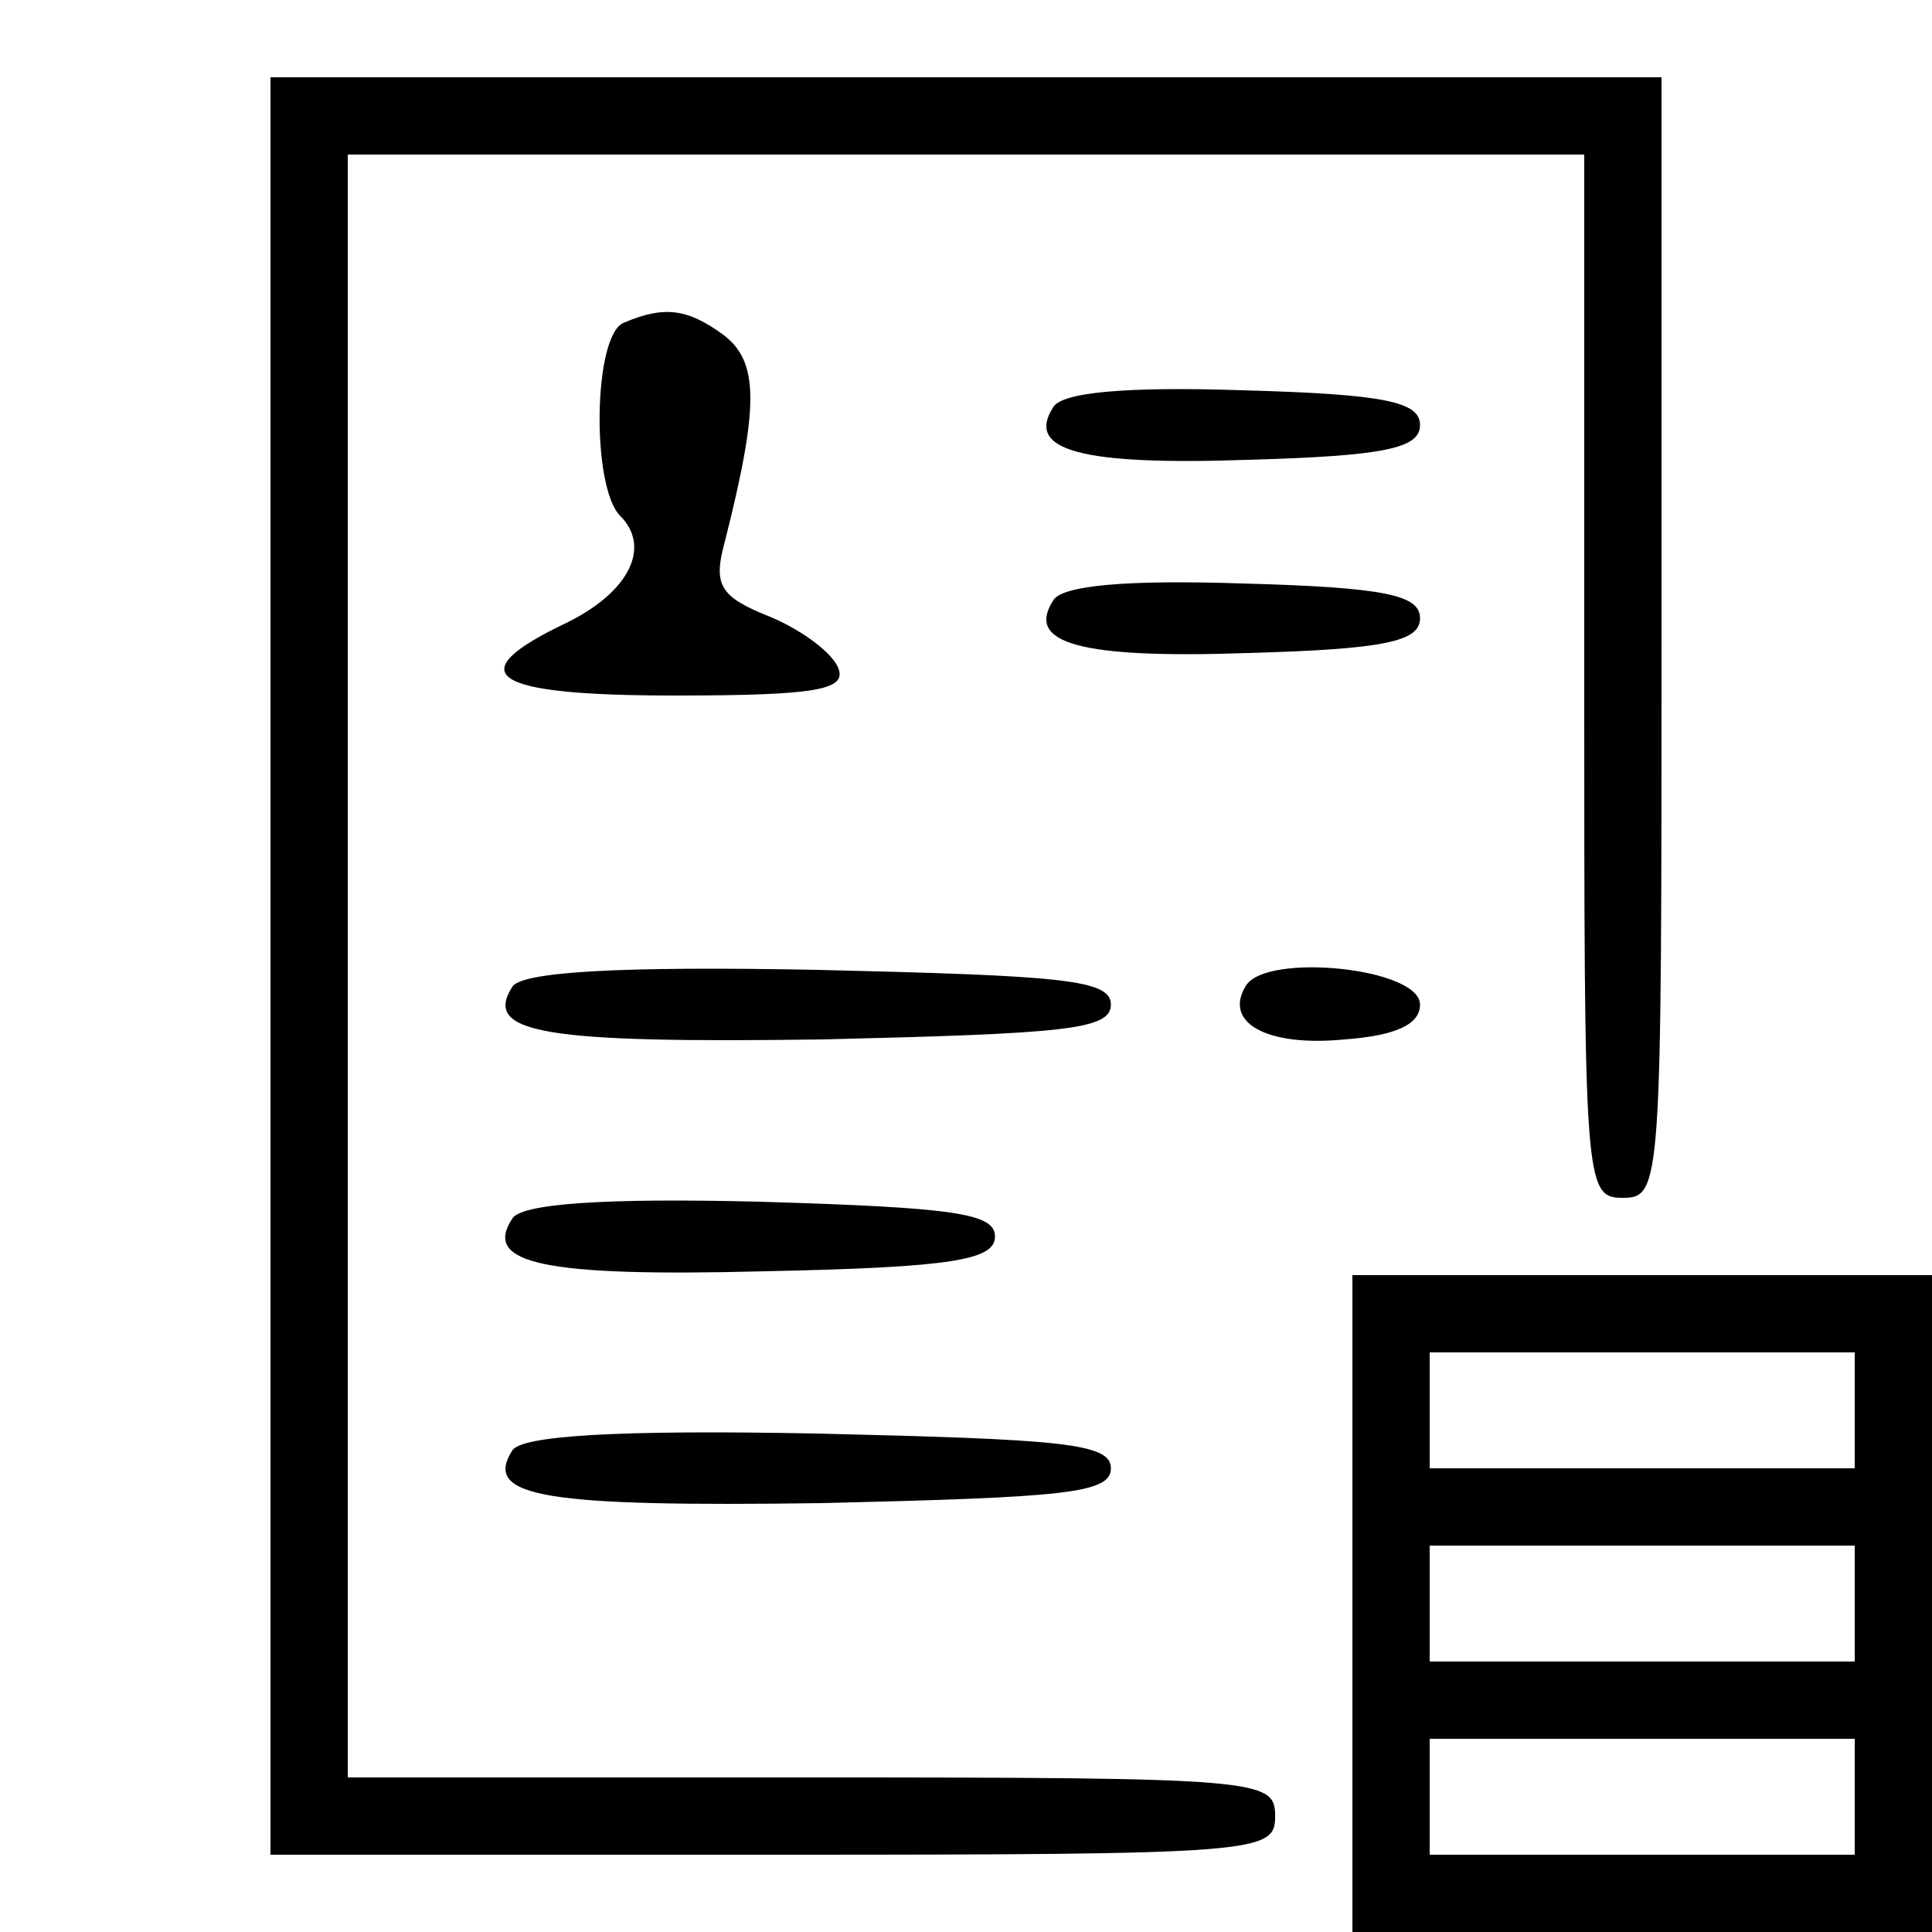 <?xml version="1.0" standalone="no"?>
<!DOCTYPE svg PUBLIC "-//W3C//DTD SVG 20010904//EN"
 "http://www.w3.org/TR/2001/REC-SVG-20010904/DTD/svg10.dtd">
<svg version="1.0" xmlns="http://www.w3.org/2000/svg"
 width="100pt" height="100pt" viewBox="0 0 100 100"
 preserveAspectRatio="xMidYMid meet">

<g transform="translate(0,100) scale(0.1,-0.1)"
fill="#000000" stroke="none">
<path d="M140 500 l0 -460 260 0 c253 0 260 1 260 20 0 19 -7 20 -240 20
l-240 0 0 420 0 420 320 0 320 0 0 -270 c0 -263 0 -270 20 -270 20 0 20 7 20
290 l0 290 -360 0 -360 0 0 -460z"/>
<path d="M323 833 c-16 -6 -17 -85 -2 -100 16 -16 5 -39 -27 -55 -57 -27 -41
-38 55 -38 74 0 89 3 85 14 -3 8 -19 20 -36 27 -25 10 -29 16 -23 38 18 71 18
94 -1 108 -18 13 -30 15 -51 6z"/>
<path d="M545 789 c-14 -22 14 -30 101 -27 71 2 89 6 89 18 0 12 -18 16 -92
18 -60 2 -94 -1 -98 -9z"/>
<path d="M545 689 c-14 -22 14 -30 101 -27 71 2 89 6 89 18 0 12 -18 16 -92
18 -60 2 -94 -1 -98 -9z"/>
<path d="M265 489 c-15 -24 17 -29 161 -27 125 3 149 5 149 18 0 13 -25 15
-152 18 -103 2 -154 -1 -158 -9z"/>
<path d="M645 490 c-12 -19 10 -32 51 -28 27 2 39 8 39 18 0 19 -79 27 -90 10z"/>
<path d="M265 369 c-15 -23 16 -30 131 -27 98 2 119 6 119 18 0 12 -21 15
-122 18 -81 2 -124 -1 -128 -9z"/>
<path d="M700 170 l0 -170 150 0 150 0 0 170 0 170 -150 0 -150 0 0 -170z
m260 100 l0 -30 -110 0 -110 0 0 30 0 30 110 0 110 0 0 -30z m0 -100 l0 -30
-110 0 -110 0 0 30 0 30 110 0 110 0 0 -30z m0 -100 l0 -30 -110 0 -110 0 0
30 0 30 110 0 110 0 0 -30z"/>
<path d="M265 249 c-15 -24 17 -29 161 -27 125 3 149 5 149 18 0 13 -25 15
-152 18 -103 2 -154 -1 -158 -9z"/>
</g>
</svg>
